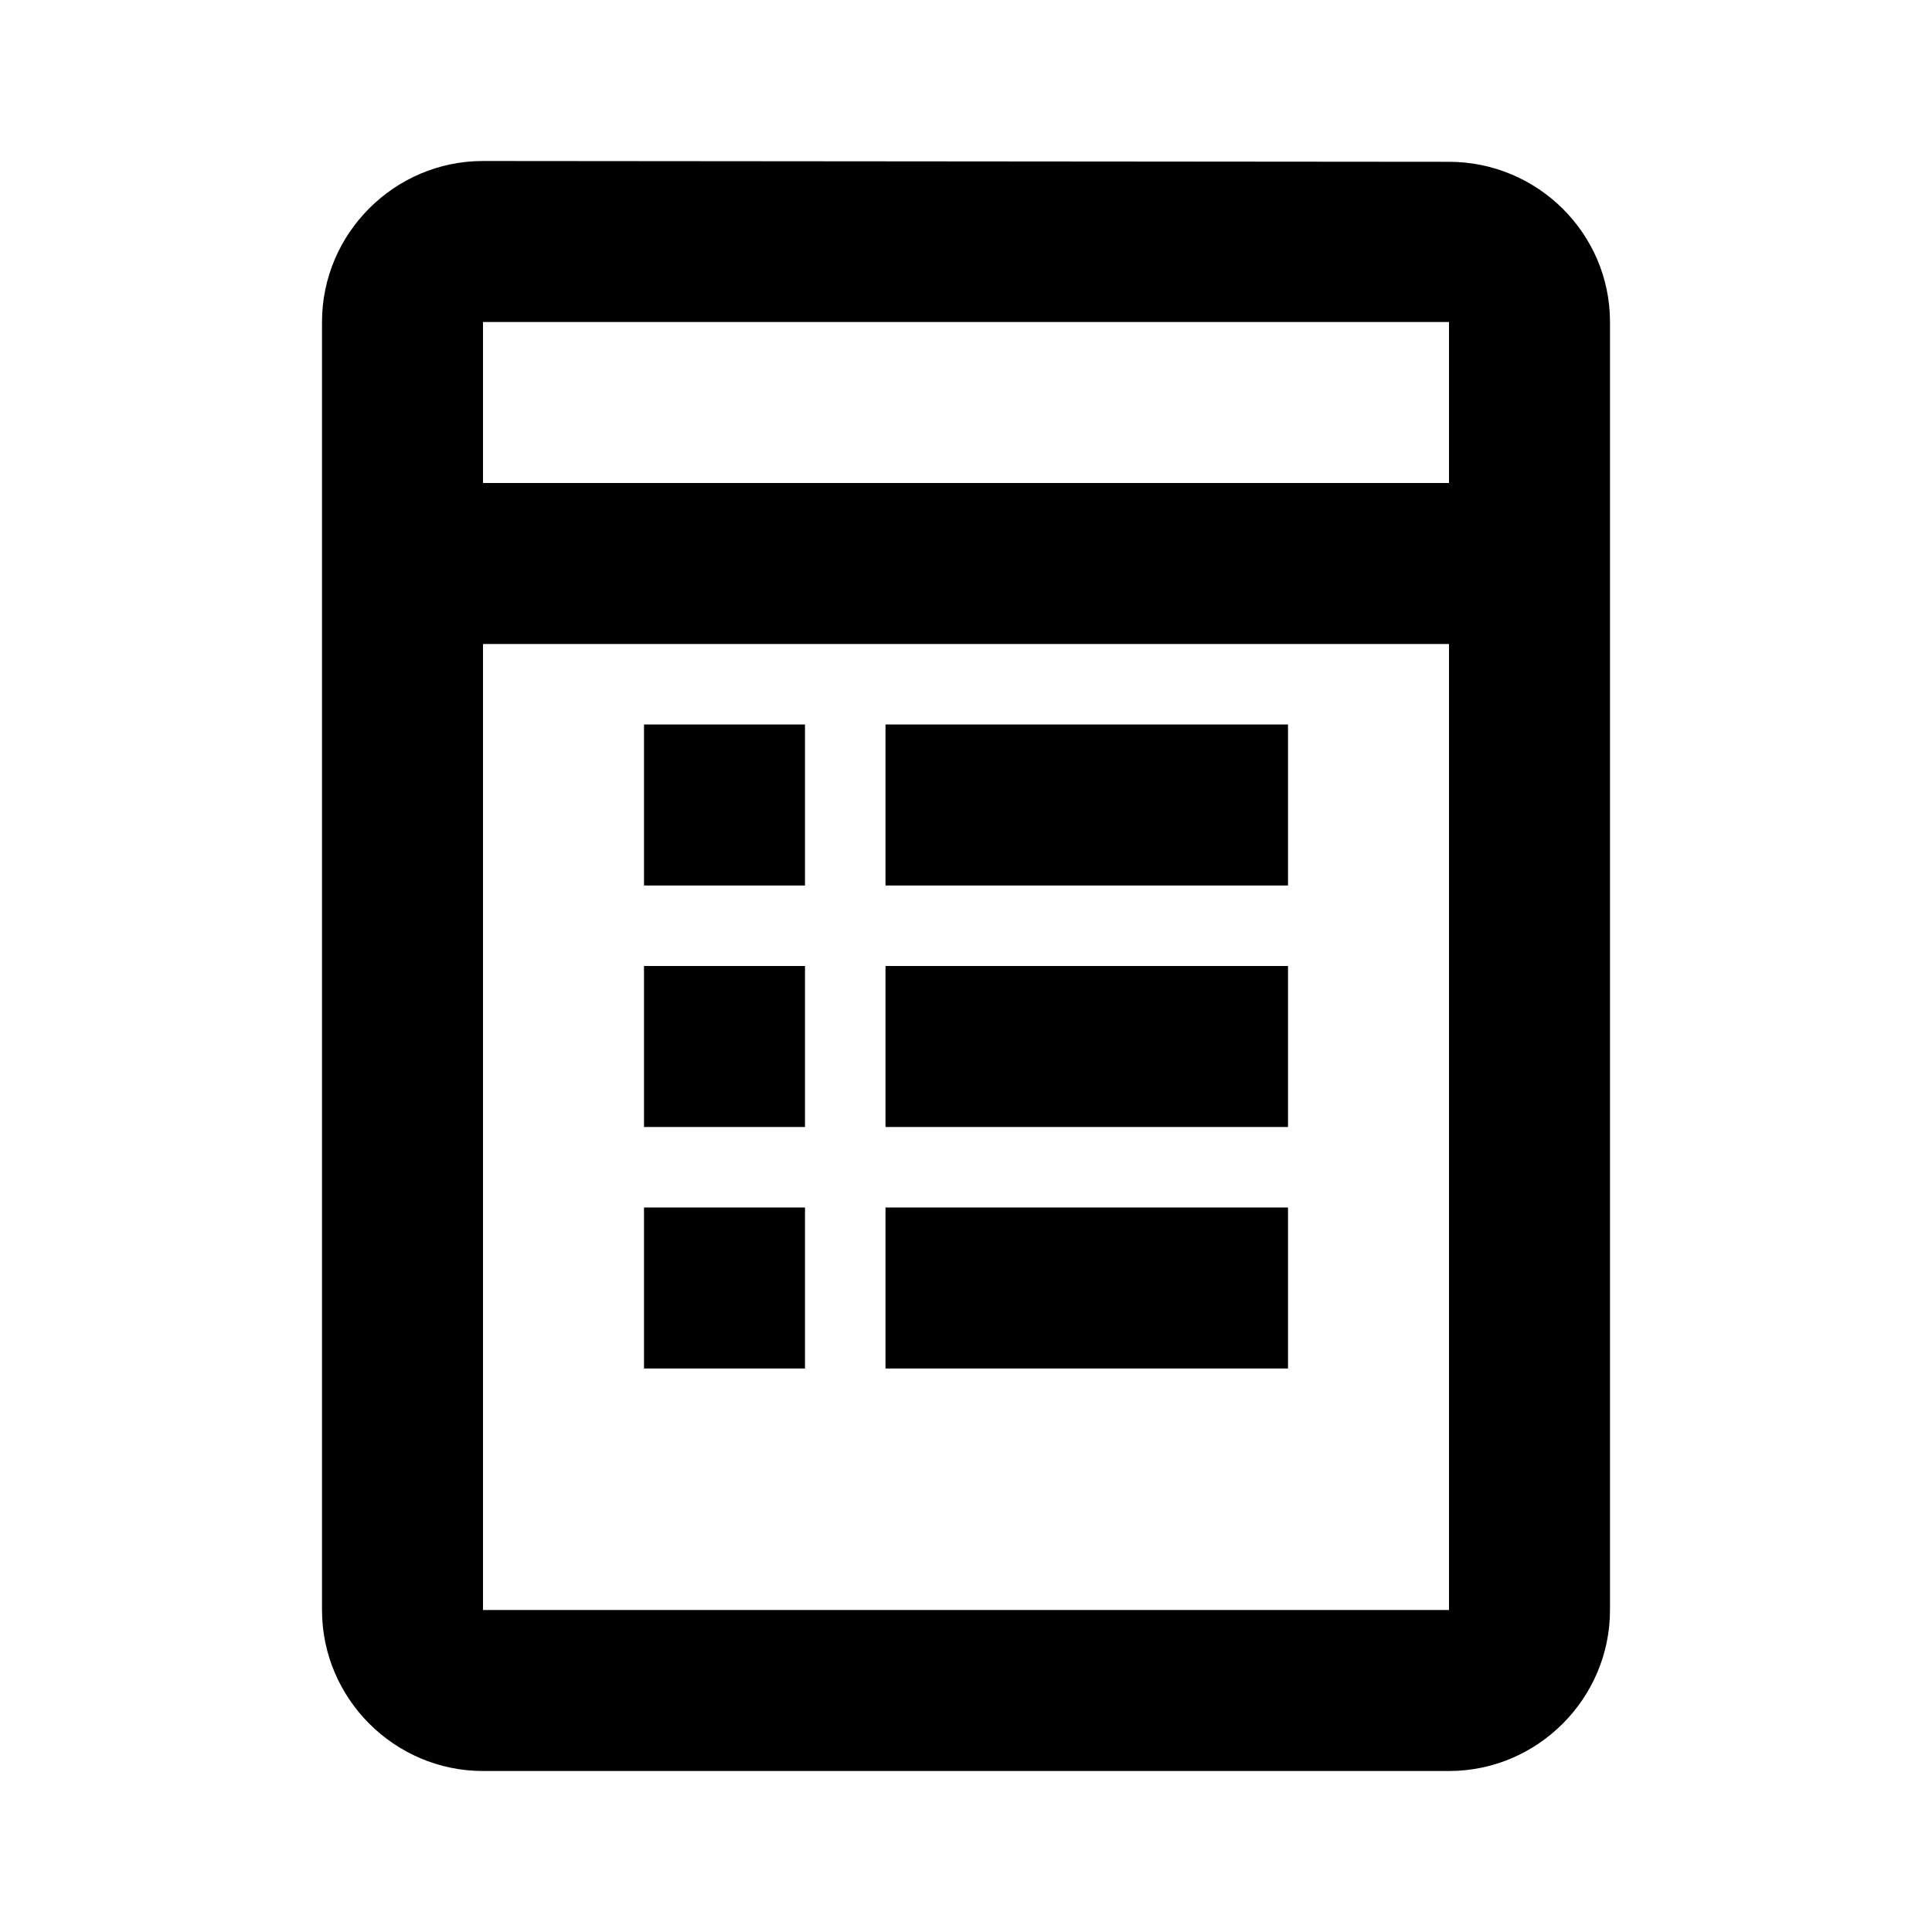 <svg width="24" height="24" viewBox="0 0 24 24" fill="none" xmlns="http://www.w3.org/2000/svg">
<path d="M18 2.01L6 2C4.9 2 4 2.9 4 4V20C4 21.1 4.9 22 6 22H18C19.1 22 20 21.1 20 20V4C20 2.9 19.1 2.01 18 2.01ZM18 20H6V8H18V20ZM6 6V4H18V6H6Z" fill="currentColor"/>
<path d="M8 9H10V11H8V9Z" fill="currentColor"/>
<path d="M8 12H10V14H8V12Z" fill="currentColor"/>
<path d="M8 15H10V17H8V15Z" fill="currentColor"/>
<path d="M11 9H16V11H11V9Z" fill="currentColor"/>
<path d="M11 12H16V14H11V12Z" fill="currentColor"/>
<path d="M11 15H16V17H11V15Z" fill="currentColor"/>
</svg>
